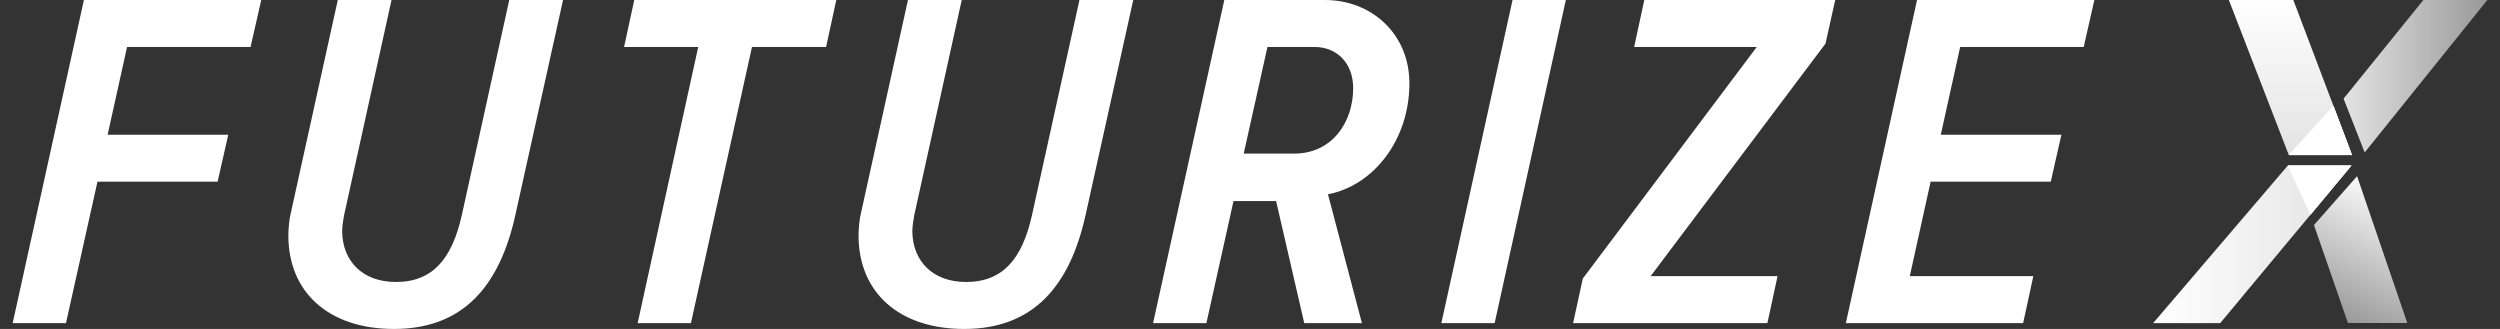 <svg version="1.1" xmlns="http://www.w3.org/2000/svg" xmlns:xlink="http://www.w3.org/1999/xlink" xmlns:a="http://ns.adobe.com/AdobeSVGViewerExtensions/3.0/" x="0px" y="0px" width="190px" height="25px" viewBox="-0.963 0 190 25" overflow="visible" enable-background="new -0.963 0 190 25" xml:space="preserve">
<rect x="-0.963" y="0" width="190" height="25" fill="#333333" stroke="none"/>
<defs>
</defs>
<linearGradient id="SVGID_1_" gradientUnits="userSpaceOnUse" x1="172.986" y1="5.893" x2="188.074" y2="5.893">
  <stop offset="0" style="stop-color:#FFFFFF"></stop>
  <stop offset="1" style="stop-color:#FFFFFF;stop-opacity:0.5"></stop>
</linearGradient>
<path fill="url(#SVGID_1_)" d="M177.148,7.498L183.215,0h4.859l-9.322,11.586L177.148,7.498z M176.381,8.051l-3.395,3.733h4.803
  L176.381,8.051z"></path>
<linearGradient id="SVGID_2_" gradientUnits="userSpaceOnUse" x1="173.112" y1="0" x2="173.112" y2="11.877">
  <stop offset="0" style="stop-color:#FFFFFF"></stop>
  <stop offset="1" style="stop-color:#FFFFFF;stop-opacity:0.86"></stop>
</linearGradient>
<polygon fill="url(#SVGID_2_)" points="177.795,11.785 173.33,0 168.43,0 172.986,11.785 "></polygon>
<linearGradient id="SVGID_3_" gradientUnits="userSpaceOnUse" x1="175.165" y1="23.469" x2="179.798" y2="13.534">
  <stop offset="0" style="stop-color:#FFFFFF;stop-opacity:0.5"></stop>
  <stop offset="1" style="stop-color:#FFFFFF"></stop>
</linearGradient>
<path fill="url(#SVGID_3_)" d="M178.174,13.389l-3.276,3.715l2.582,7.443h4.511L178.174,13.389z M177.748,12.578l-3.117,3.746
  l-1.716-3.746H177.748z"></path>
<path fill="#FFFFFF" d="M0,24.559L5.414,0.001h13.477L18.08,3.572H8.692l-1.474,6.666h9.167l-0.81,3.571H6.444l-2.393,10.75H0z"></path>
<path fill="#FFFFFF" d="M20.952,17.895c0-0.553,0.072-1.253,0.184-1.693l3.573-16.2h4.084l-3.605,16.348
  c-0.039,0.256-0.148,0.773-0.148,1.249c0.036,2.249,1.547,3.831,4.084,3.831c2.838,0,4.274-1.804,5.011-5.08L37.74,0.001h4.089
  l-3.61,16.273C37.006,21.833,34.168,25,28.976,25C24.045,25,20.952,22.237,20.952,17.895z"></path>
<path fill="#FFFFFF" d="M47.499,24.559l4.602-20.986h-5.635l0.775-3.571h15.354L61.82,3.572h-5.633l-4.64,20.986H47.499z"></path>
<path fill="#FFFFFF" d="M64.286,17.895c0-0.553,0.072-1.253,0.184-1.693l3.571-16.2h4.087l-3.607,16.348
  c-0.039,0.256-0.148,0.773-0.148,1.249c0.036,2.249,1.548,3.831,4.085,3.831c2.837,0,4.275-1.804,5.01-5.08l3.607-16.348h4.089
  l-3.608,16.273C80.34,21.833,77.501,25,72.313,25C67.38,25,64.286,22.237,64.286,17.895z"></path>
<path fill="#FFFFFF" d="M98.16,24.559l-2.14-9.279h-3.236l-2.062,9.279H86.67l5.414-24.558h7.658c3.499,0,6.409,2.54,6.409,6.334
  c0,4.307-2.728,7.767-6.188,8.43l2.58,9.793H98.16z M101.878,6.702c0-1.99-1.325-3.13-2.908-3.13h-3.606l-1.805,8.101h3.829
  C100.293,11.673,101.878,9.279,101.878,6.702z"></path>
<path fill="#FFFFFF" d="M108.578,24.559l5.412-24.558h4.051l-5.412,24.558H108.578z"></path>
<path fill="#FFFFFF" d="M118.592,24.559l0.738-3.389l13.219-17.598h-9.317l0.772-3.571h14.51l-0.738,3.313l-13.29,17.672h9.645
  l-0.772,3.572H118.592z"></path>
<path fill="#FFFFFF" d="M139.321,24.559l5.41-24.558h13.477l-0.81,3.571h-9.388l-1.472,6.666h9.166l-0.809,3.571h-9.131
  l-1.583,7.177h9.388l-0.774,3.572H139.321z"></path>
<linearGradient id="SVGID_4_" gradientUnits="userSpaceOnUse" x1="162.675" y1="18.568" x2="177.748" y2="18.568">
  <stop offset="0" style="stop-color:#FFFFFF"></stop>
  <stop offset="1" style="stop-color:#FFFFFF;stop-opacity:0.86"></stop>
</linearGradient>
<polygon fill="url(#SVGID_4_)" points="172.915,12.578 162.675,24.559 167.77,24.559 177.748,12.578 "></polygon>
<path fill="#FFFFFF" d="M176.381,8.051l-3.395,3.733h4.803L176.381,8.051z"></path>
<path fill="#FFFFFF" d="M177.748,12.578l-3.117,3.746l-1.716-3.746H177.748z"></path>
</svg>
